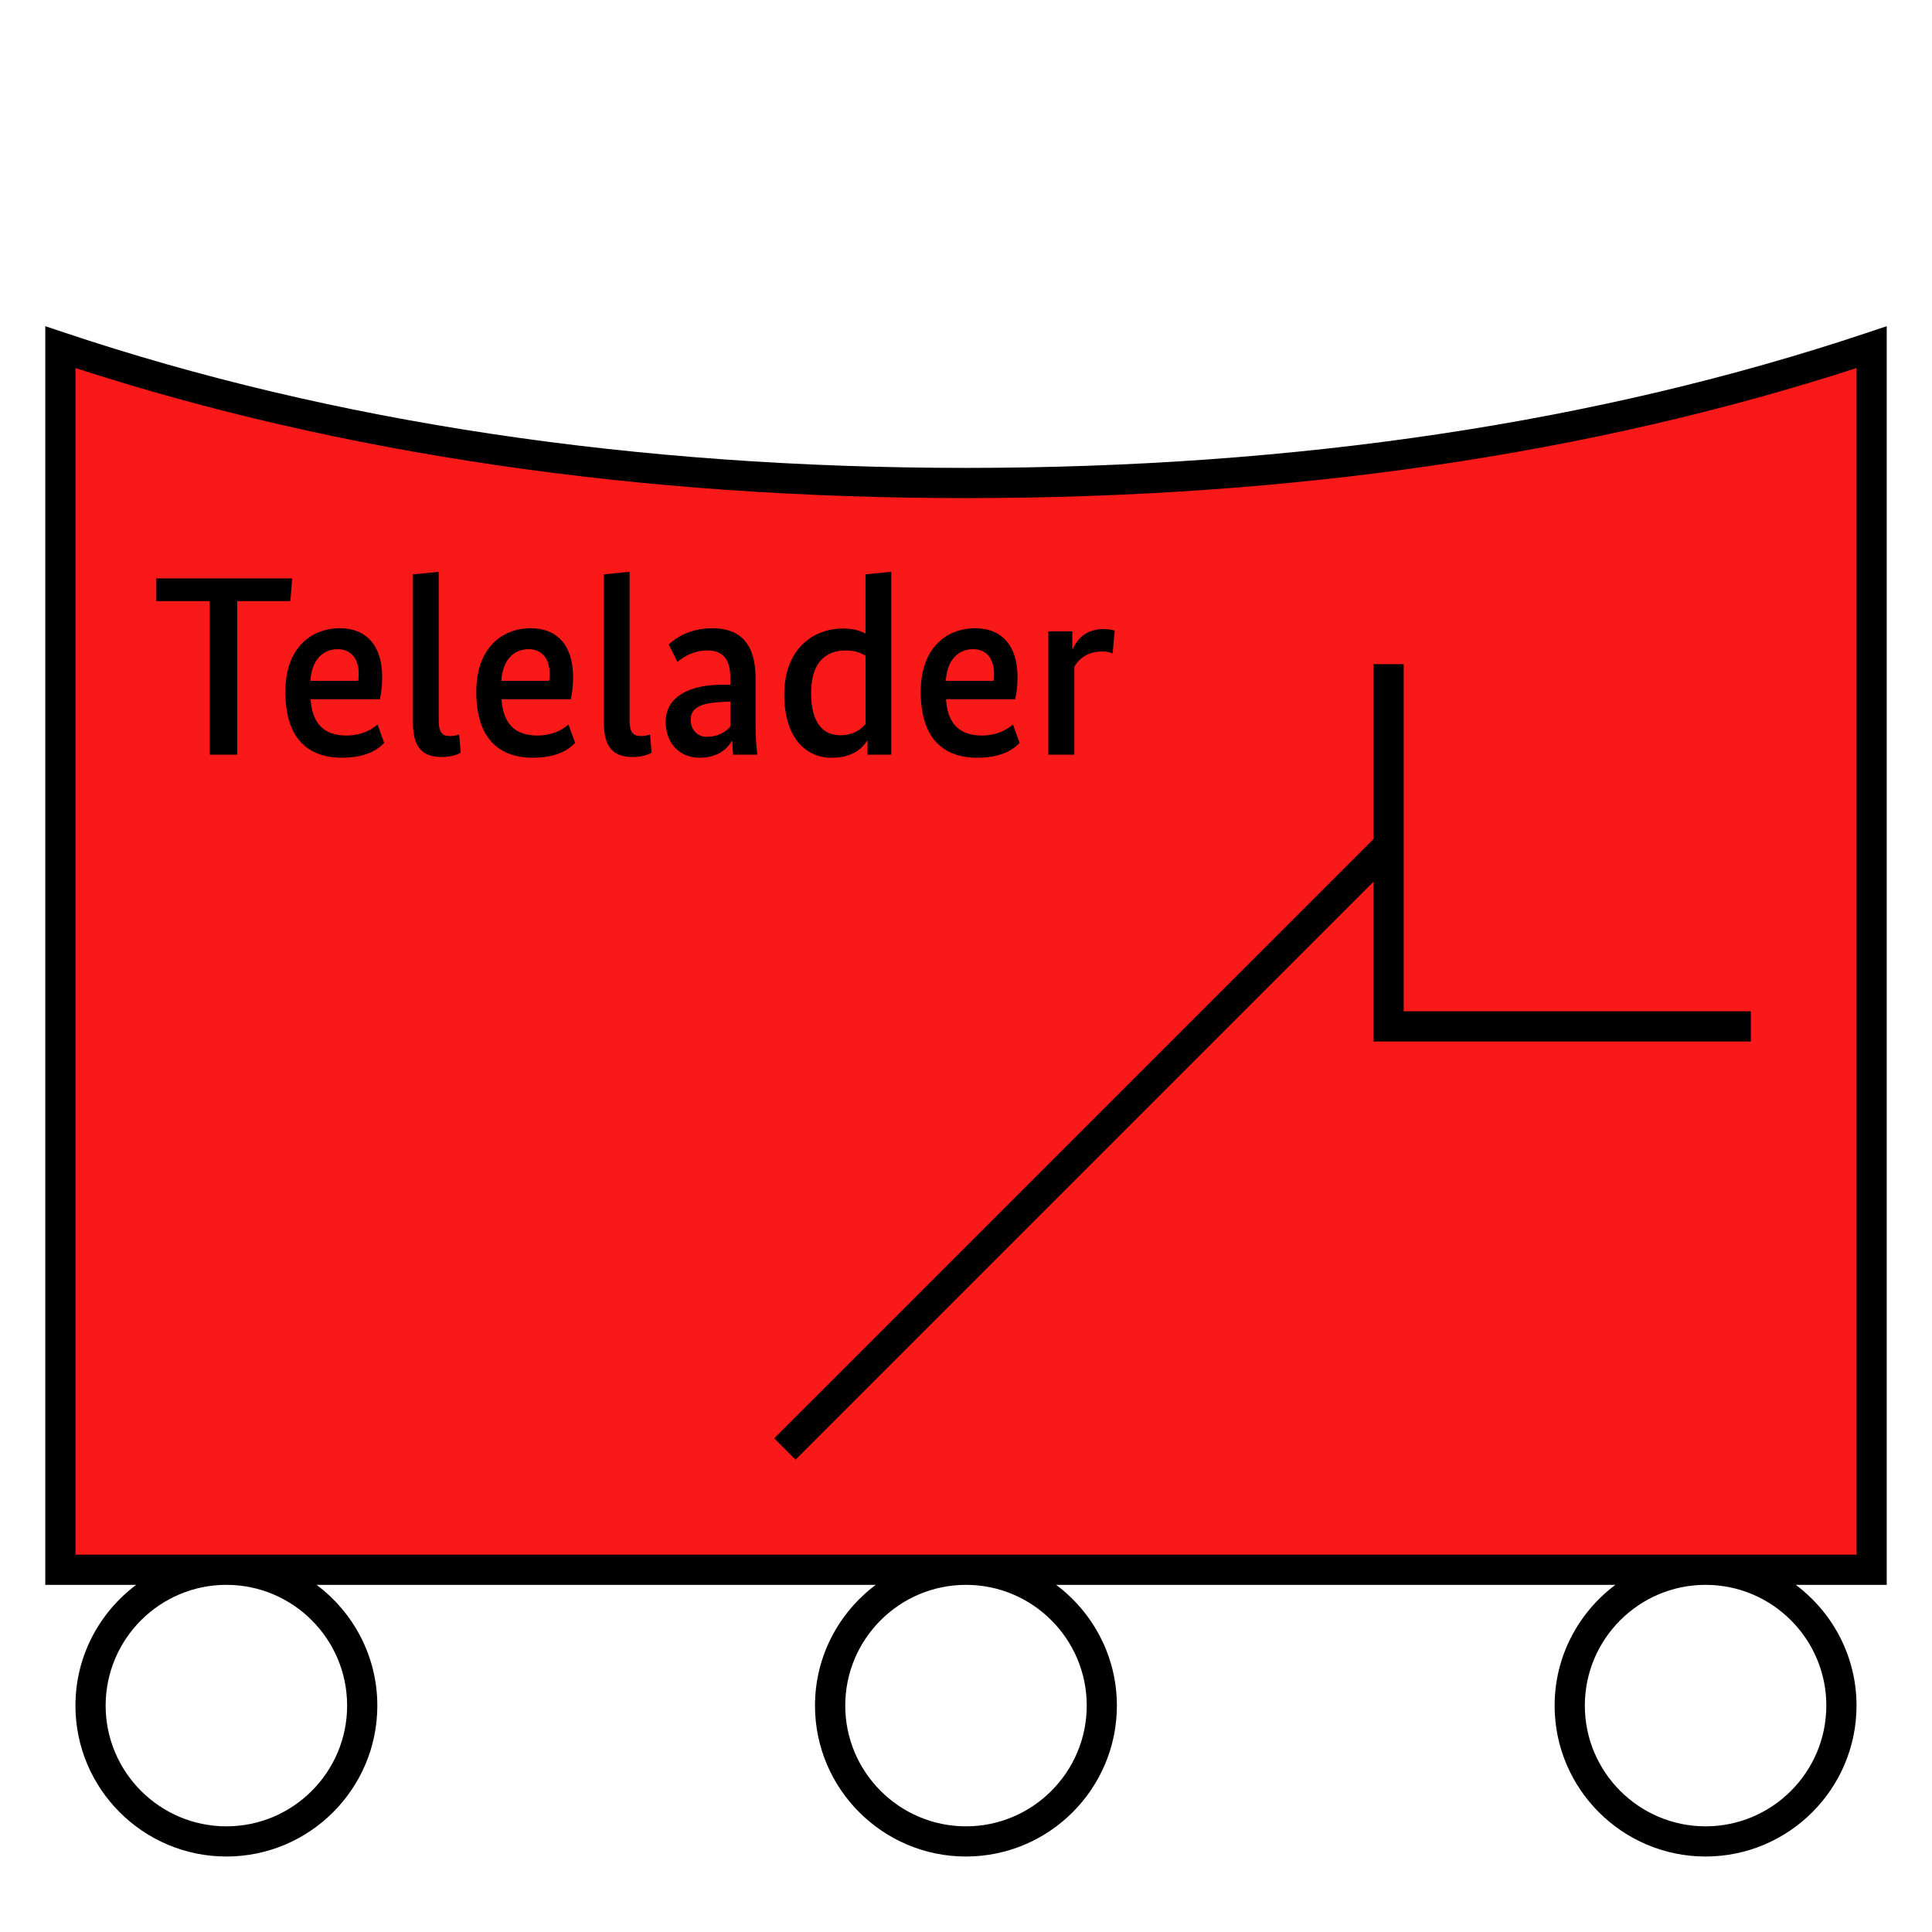 <?xml version="1.0" encoding="UTF-8"?>
<svg xmlns="http://www.w3.org/2000/svg" version="1.1" viewBox="0 0 90.709 90.709">
  <!-- Generator: Adobe Illustrator 29.1.0, SVG Export Plug-In . SVG Version: 2.1.0 Build 142)  -->
  <g id="Grundfläche">
    <rect x="0" width="90.709" height="90.709" fill="none"/>
  </g>
  <g id="Flächige_Fülung">
    <path d="M45.355,22.678c-17.008,0-31.181-2.582-42.52-6.378v57.402h85.04V16.3c-11.339,3.794-25.512,6.378-42.52,6.378Z" fill="#fa1919"/>
  </g>
  <g id="Takt_Zeichen__x28_umgewandelt_x29_">
    <path d="M82.205,47.481v1.417h-17.717v-7.502l-27.136,27.136-1.002-1.002,28.139-28.138v-8.211h1.417v16.3h16.299ZM87.165,80.079c0,3.908-3.179,7.086-7.087,7.086s-7.087-3.179-7.087-7.086c0-2.319,1.125-4.375,2.852-5.669h-26.256c1.727,1.294,2.852,3.35,2.852,5.669,0,3.908-3.179,7.086-7.087,7.086s-7.087-3.179-7.087-7.086c0-2.319,1.125-4.375,2.852-5.669H14.864c1.727,1.294,2.852,3.35,2.852,5.669,0,3.908-3.179,7.086-7.087,7.086s-7.087-3.179-7.087-7.086c0-2.319,1.125-4.375,2.852-5.669H2.126V15.315s.933.312.933.312c12.569,4.208,26.799,6.341,42.295,6.341s29.719-2.134,42.295-6.341l.934-.312v59.095s-4.27,0-4.27,0c1.727,1.294,2.852,3.35,2.852,5.669ZM10.639,74.41h-.019c-3.122.005-5.66,2.546-5.66,5.669s2.543,5.669,5.669,5.669,5.669-2.543,5.669-5.669-2.538-5.664-5.66-5.669ZM45.364,74.41h-.019c-3.122.005-5.66,2.546-5.66,5.669s2.543,5.669,5.669,5.669,5.669-2.543,5.669-5.669-2.538-5.664-5.66-5.669ZM87.166,72.993V17.279c-12.489,4.053-26.551,6.107-41.811,6.107s-29.328-2.054-41.811-6.106v55.713h83.622ZM85.748,80.079c0-3.123-2.538-5.664-5.66-5.669h-.019c-3.122.005-5.66,2.546-5.66,5.669s2.543,5.669,5.669,5.669,5.669-2.543,5.669-5.669Z"/>
  </g>
  <g id="Takt._Zeichen__x28_Typo_x29_">
    <g>
      <path d="M13.635,28.225h-2.495v7.208h-1.295v-7.208h-2.507v-1.067h6.38l-.084,1.067Z"/>
      <path d="M17.835,32.83h-3.25c.072,1.188.672,1.703,1.679,1.703.839,0,1.307-.384,1.463-.516l.312.863c-.18.18-.684.696-1.979.696-1.619,0-2.662-.923-2.662-3.094,0-2.051,1.199-2.986,2.567-2.986,1.223,0,1.979.804,1.979,2.291,0,.443-.048.768-.108,1.043ZM14.573,31.967h2.243c.024-.132.024-.228.024-.336,0-.72-.372-1.151-.984-1.151-.708,0-1.223.516-1.283,1.487Z"/>
      <path d="M20.597,33.802c0,.588.156.756.54.756.204,0,.348-.048.42-.072l.072.852c-.084.06-.396.204-.887.204-.852,0-1.355-.396-1.355-1.607v-6.968l1.211-.12v6.956Z"/>
      <path d="M26.799,32.83h-3.25c.072,1.188.672,1.703,1.679,1.703.839,0,1.307-.384,1.463-.516l.312.863c-.18.18-.684.696-1.979.696-1.619,0-2.662-.923-2.662-3.094,0-2.051,1.199-2.986,2.567-2.986,1.223,0,1.979.804,1.979,2.291,0,.443-.048.768-.108,1.043ZM23.537,31.967h2.243c.024-.132.024-.228.024-.336,0-.72-.372-1.151-.984-1.151-.708,0-1.223.516-1.283,1.487Z"/>
      <path d="M29.561,33.802c0,.588.156.756.54.756.204,0,.348-.048.42-.072l.072.852c-.084.06-.396.204-.887.204-.852,0-1.355-.396-1.355-1.607v-6.968l1.211-.12v6.956Z"/>
      <path d="M33.916,32.147h.372v-.336c0-.887-.372-1.271-1.08-1.271-.696,0-1.175.348-1.403.54l-.408-.827c.288-.252.923-.756,2.051-.756,1.319,0,2.027.744,2.027,2.339v2.23c0,.576.048,1.115.084,1.367h-1.139c-.012-.168-.036-.384-.036-.636h-.024c-.204.336-.635.78-1.511.78-.948,0-1.595-.684-1.595-1.691,0-1.199,1.163-1.739,2.663-1.739ZM34.288,34.114v-1.175l-.444.023c-.948.048-1.415.276-1.415.828,0,.491.336.803.732.803.612,0,.936-.264,1.127-.48Z"/>
      <path d="M39.58,29.508c.492,0,.84.12,1.055.24v-2.782l1.211-.12v8.587h-1.115v-.647h-.024c-.144.216-.552.792-1.655.792-1.283,0-2.231-1.019-2.231-2.962,0-2.146,1.355-3.106,2.758-3.106ZM40.636,33.994v-3.202c-.192-.132-.48-.252-.923-.252-.983,0-1.631.6-1.631,2.003,0,1.439.6,1.979,1.367,1.979.648,0,1.008-.312,1.187-.528Z"/>
      <path d="M47.667,32.83h-3.25c.072,1.188.672,1.703,1.679,1.703.839,0,1.307-.384,1.463-.516l.312.863c-.18.18-.684.696-1.979.696-1.619,0-2.663-.923-2.663-3.094,0-2.051,1.199-2.986,2.566-2.986,1.223,0,1.979.804,1.979,2.291,0,.443-.048.768-.108,1.043ZM44.405,31.967h2.243c.024-.132.024-.228.024-.336,0-.72-.372-1.151-.984-1.151-.708,0-1.223.516-1.283,1.487Z"/>
      <path d="M52.24,30.684c-.06-.036-.216-.096-.492-.096-.719,0-1.127.384-1.307.72v4.125h-1.223v-5.792h1.127v.828h.024c.216-.468.612-.936,1.463-.936.24,0,.42.048.504.072l-.096,1.08Z"/>
    </g>
  </g>
</svg>
